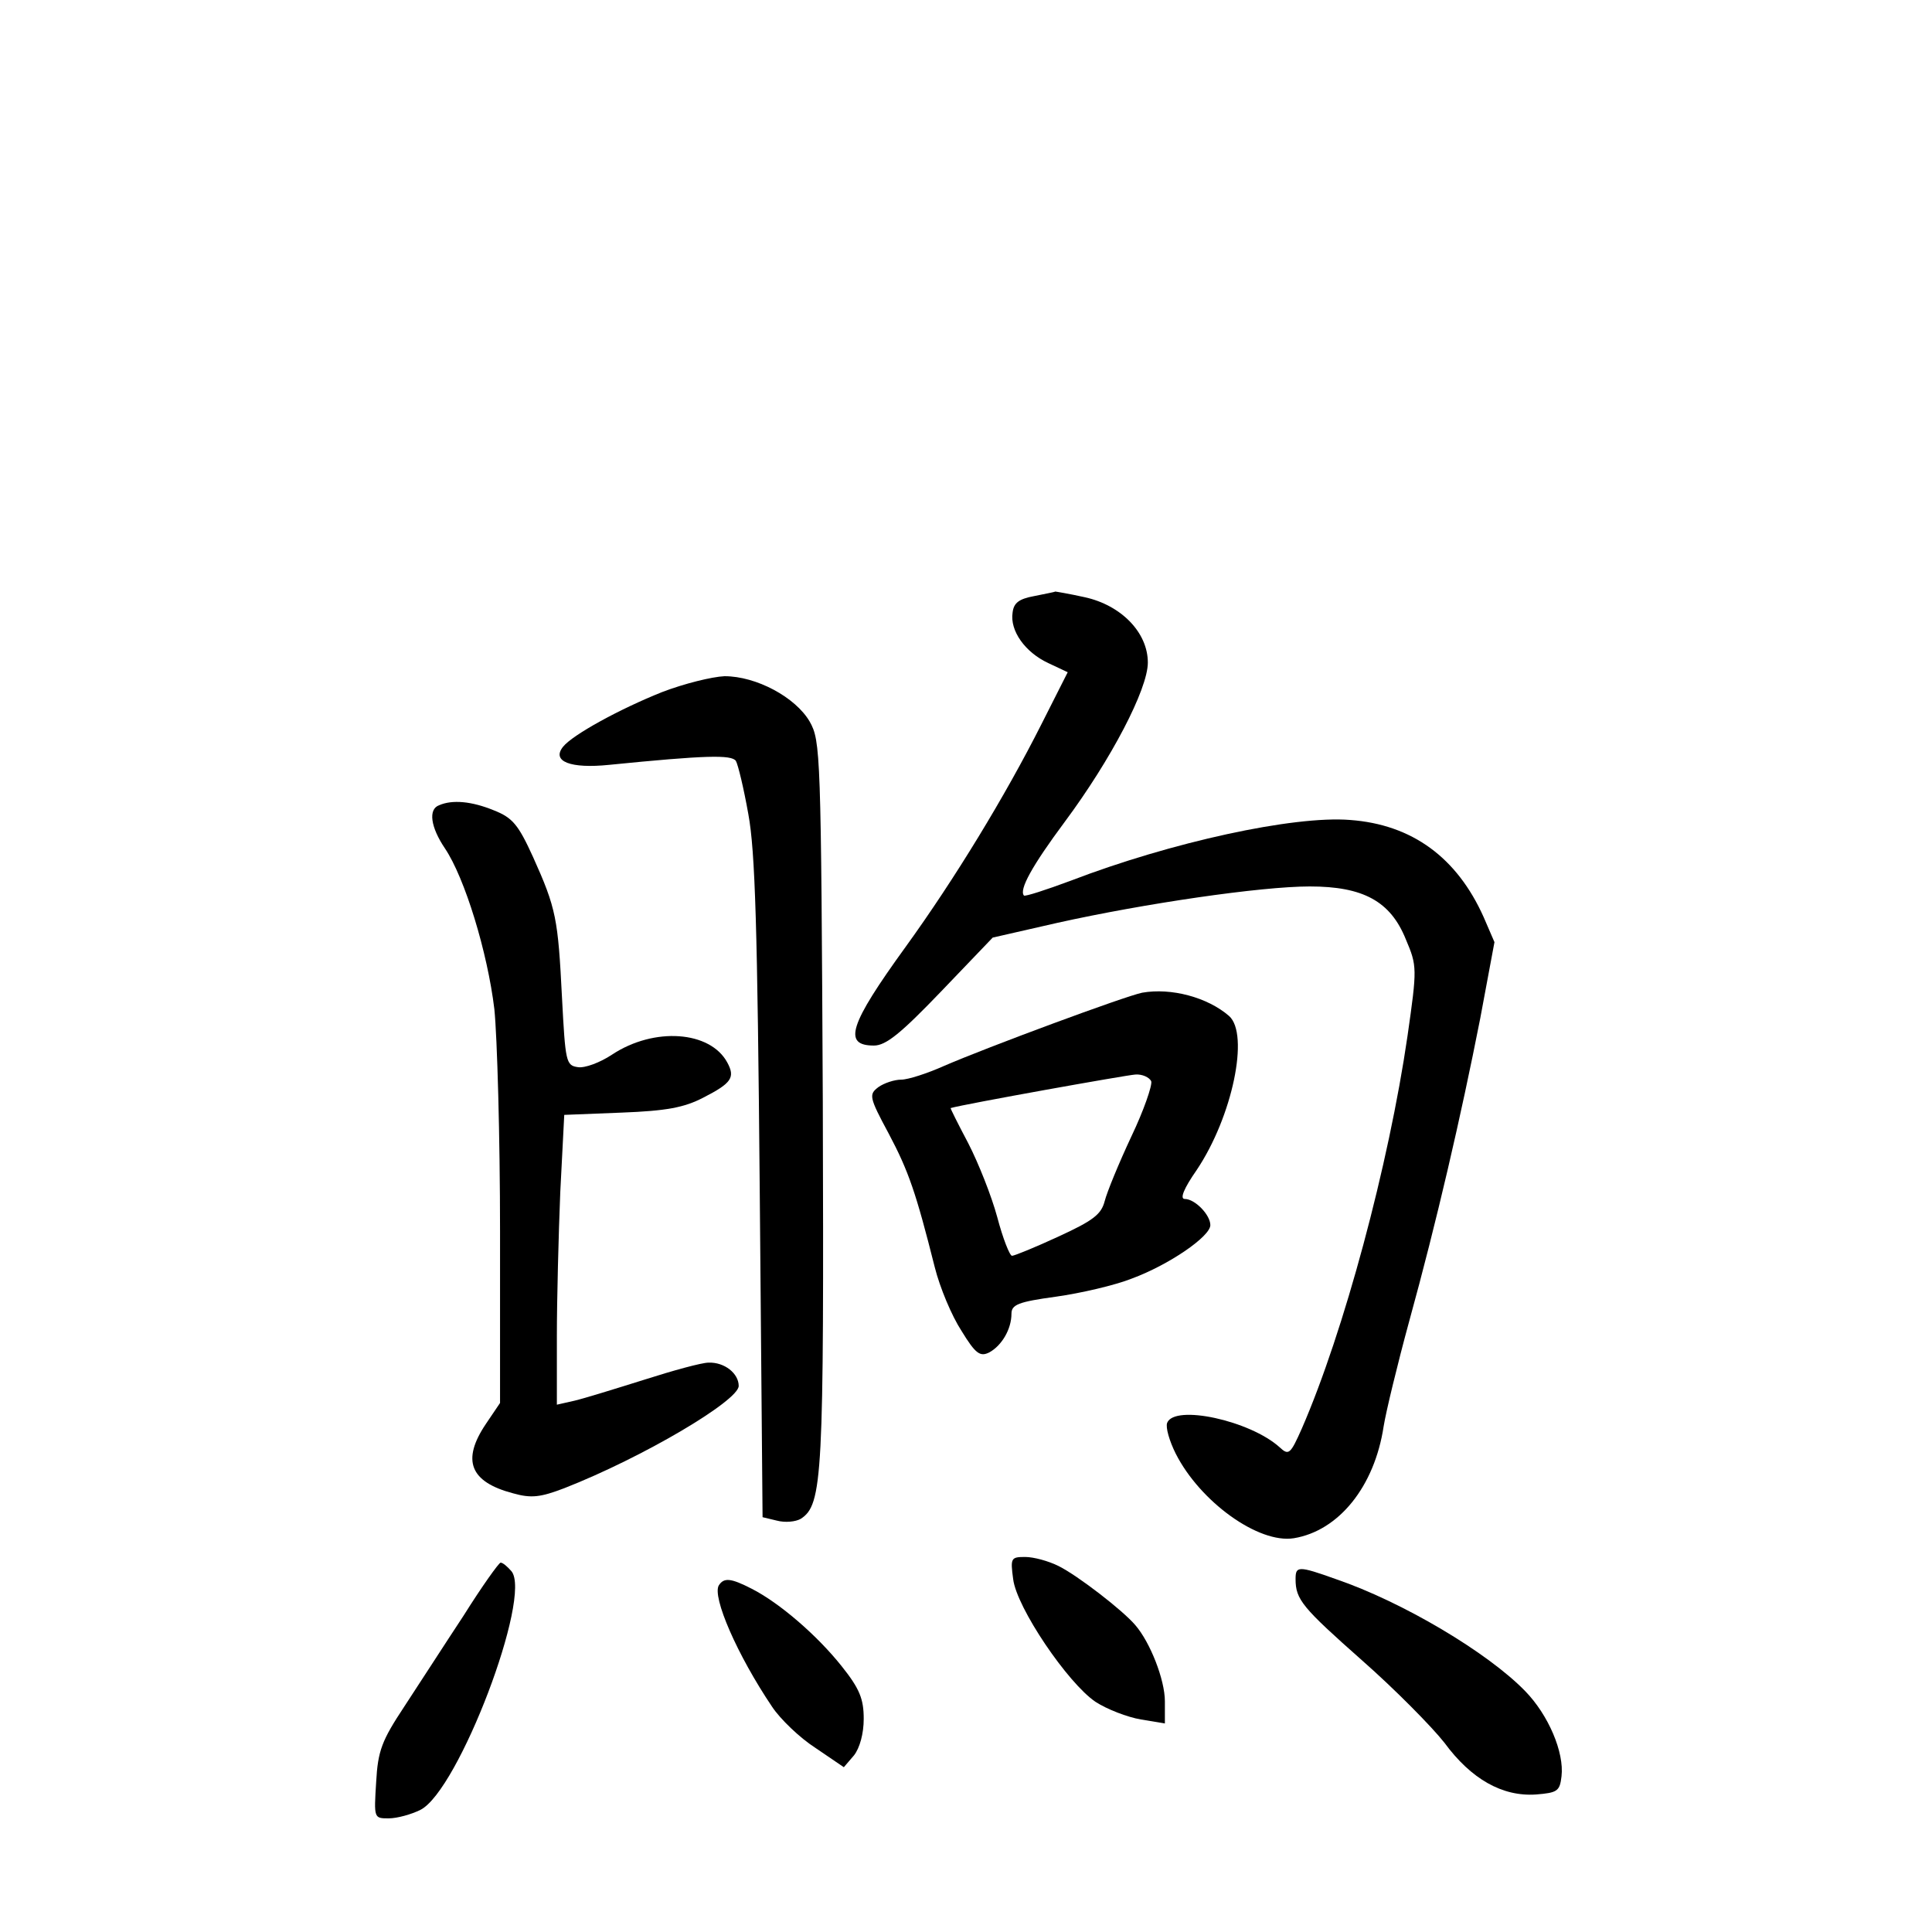 <?xml version="1.0" standalone="no"?>
<!DOCTYPE svg PUBLIC "-//W3C//DTD SVG 20010904//EN"
 "http://www.w3.org/TR/2001/REC-SVG-20010904/DTD/svg10.dtd">
<svg version="1.0" xmlns="http://www.w3.org/2000/svg"
 width="340pt" height="340pt" viewBox="0 0 340 340"
 preserveAspectRatio="xMidYMid meet">
<g transform="translate(0,340) scale(0.1,-0.1)"
fill="#000000" stroke="none">
<path d="M1820 2351 c-27 -5 -36 -12 -38 -29 -5 -32 22 -70 63 -89 l34 -16
-46 -91 c-64 -127 -153 -273 -239 -392 -100 -138 -111 -174 -56 -174 21 0 47
21 118 95 l91 95 114 26 c153 34 358 64 444 64 94 0 142 -26 169 -93 20 -47
20 -51 3 -170 -33 -227 -112 -521 -186 -691 -20 -45 -23 -48 -39 -33 -52 47
-185 76 -198 43 -3 -8 4 -32 15 -54 43 -85 146 -159 208 -149 79 13 142 91
158 197 4 25 24 108 45 185 48 174 91 360 125 533 l25 134 -19 44 c-47 105
-126 163 -235 171 -99 8 -315 -39 -492 -107 -43 -16 -80 -28 -82 -26 -9 10 14
52 72 130 81 109 146 233 146 280 0 53 -47 101 -111 115 -27 6 -51 10 -52 10
-1 -1 -18 -4 -37 -8z"/>
<path d="M1165 2182 c-75 -30 -157 -75 -174 -96 -21 -26 13 -39 81 -32 170 17
215 18 223 7 4 -7 14 -49 22 -94 12 -65 16 -200 20 -660 l5 -577 25 -6 c15 -4
33 -2 42 3 39 25 41 73 39 733 -3 617 -4 636 -23 670 -25 43 -94 80 -150 80
-22 -1 -71 -13 -110 -28z"/>
<path d="M773 1983 c-20 -7 -15 -39 10 -76 35 -52 75 -183 87 -283 5 -49 10
-225 10 -391 l0 -302 -25 -37 c-43 -64 -28 -102 48 -122 32 -9 48 -7 90 9 138
54 307 154 307 180 0 22 -25 42 -53 41 -12 0 -63 -14 -113 -30 -51 -16 -106
-33 -123 -37 l-31 -7 0 120 c0 65 3 180 6 254 l7 136 101 4 c79 3 110 9 143
26 51 26 57 36 43 62 -30 56 -129 63 -203 14 -21 -14 -48 -24 -60 -22 -21 3
-22 9 -28 123 -7 138 -10 156 -51 247 -26 57 -36 69 -69 82 -39 16 -73 19 -96
9z"/>
<path d="M2010 1653 c-30 -6 -273 -96 -349 -129 -29 -13 -63 -24 -75 -24 -12
0 -30 -6 -40 -13 -17 -13 -17 -17 18 -82 35 -66 48 -104 81 -235 9 -36 30 -86
47 -112 25 -41 33 -46 49 -38 22 12 39 41 39 68 0 16 12 21 78 30 43 6 104 20
134 32 65 24 138 74 138 94 0 18 -27 46 -45 46 -9 0 -2 18 21 51 63 94 93 239
57 271 -38 33 -102 50 -153 41z m16 -156 c2 -7 -13 -51 -35 -97 -22 -47 -43
-98 -47 -114 -6 -23 -20 -34 -81 -62 -41 -19 -78 -34 -82 -34 -4 0 -16 30 -26
68 -10 37 -33 95 -51 130 -18 34 -32 62 -31 62 24 7 309 58 325 59 12 1 25 -5
28 -12z"/>
<path d="M1783 621 c6 -50 96 -183 145 -216 20 -13 56 -27 80 -31 l42 -7 0 39
c0 38 -26 104 -52 134 -22 26 -101 87 -135 104 -18 9 -44 16 -59 16 -25 0 -26
-2 -21 -39z"/>
<path d="M816 557 c-33 -50 -80 -123 -105 -161 -39 -59 -46 -77 -49 -132 -4
-64 -4 -64 22 -64 15 0 40 7 56 15 67 34 197 376 160 420 -7 8 -15 15 -19 15
-3 0 -33 -42 -65 -93z"/>
<path d="M2280 621 c0 -36 12 -50 117 -143 58 -51 123 -117 145 -145 47 -64
102 -95 161 -91 38 3 42 6 45 32 5 42 -23 108 -64 150 -66 68 -216 157 -333
197 -67 24 -71 23 -71 0z"/>
<path d="M1265 610 c-12 -20 32 -122 94 -214 14 -21 48 -54 76 -72 l50 -34 18
21 c10 13 17 38 17 64 0 35 -7 53 -39 93 -43 54 -109 111 -158 136 -37 19 -49
20 -58 6z"/>
</g>
</svg>
